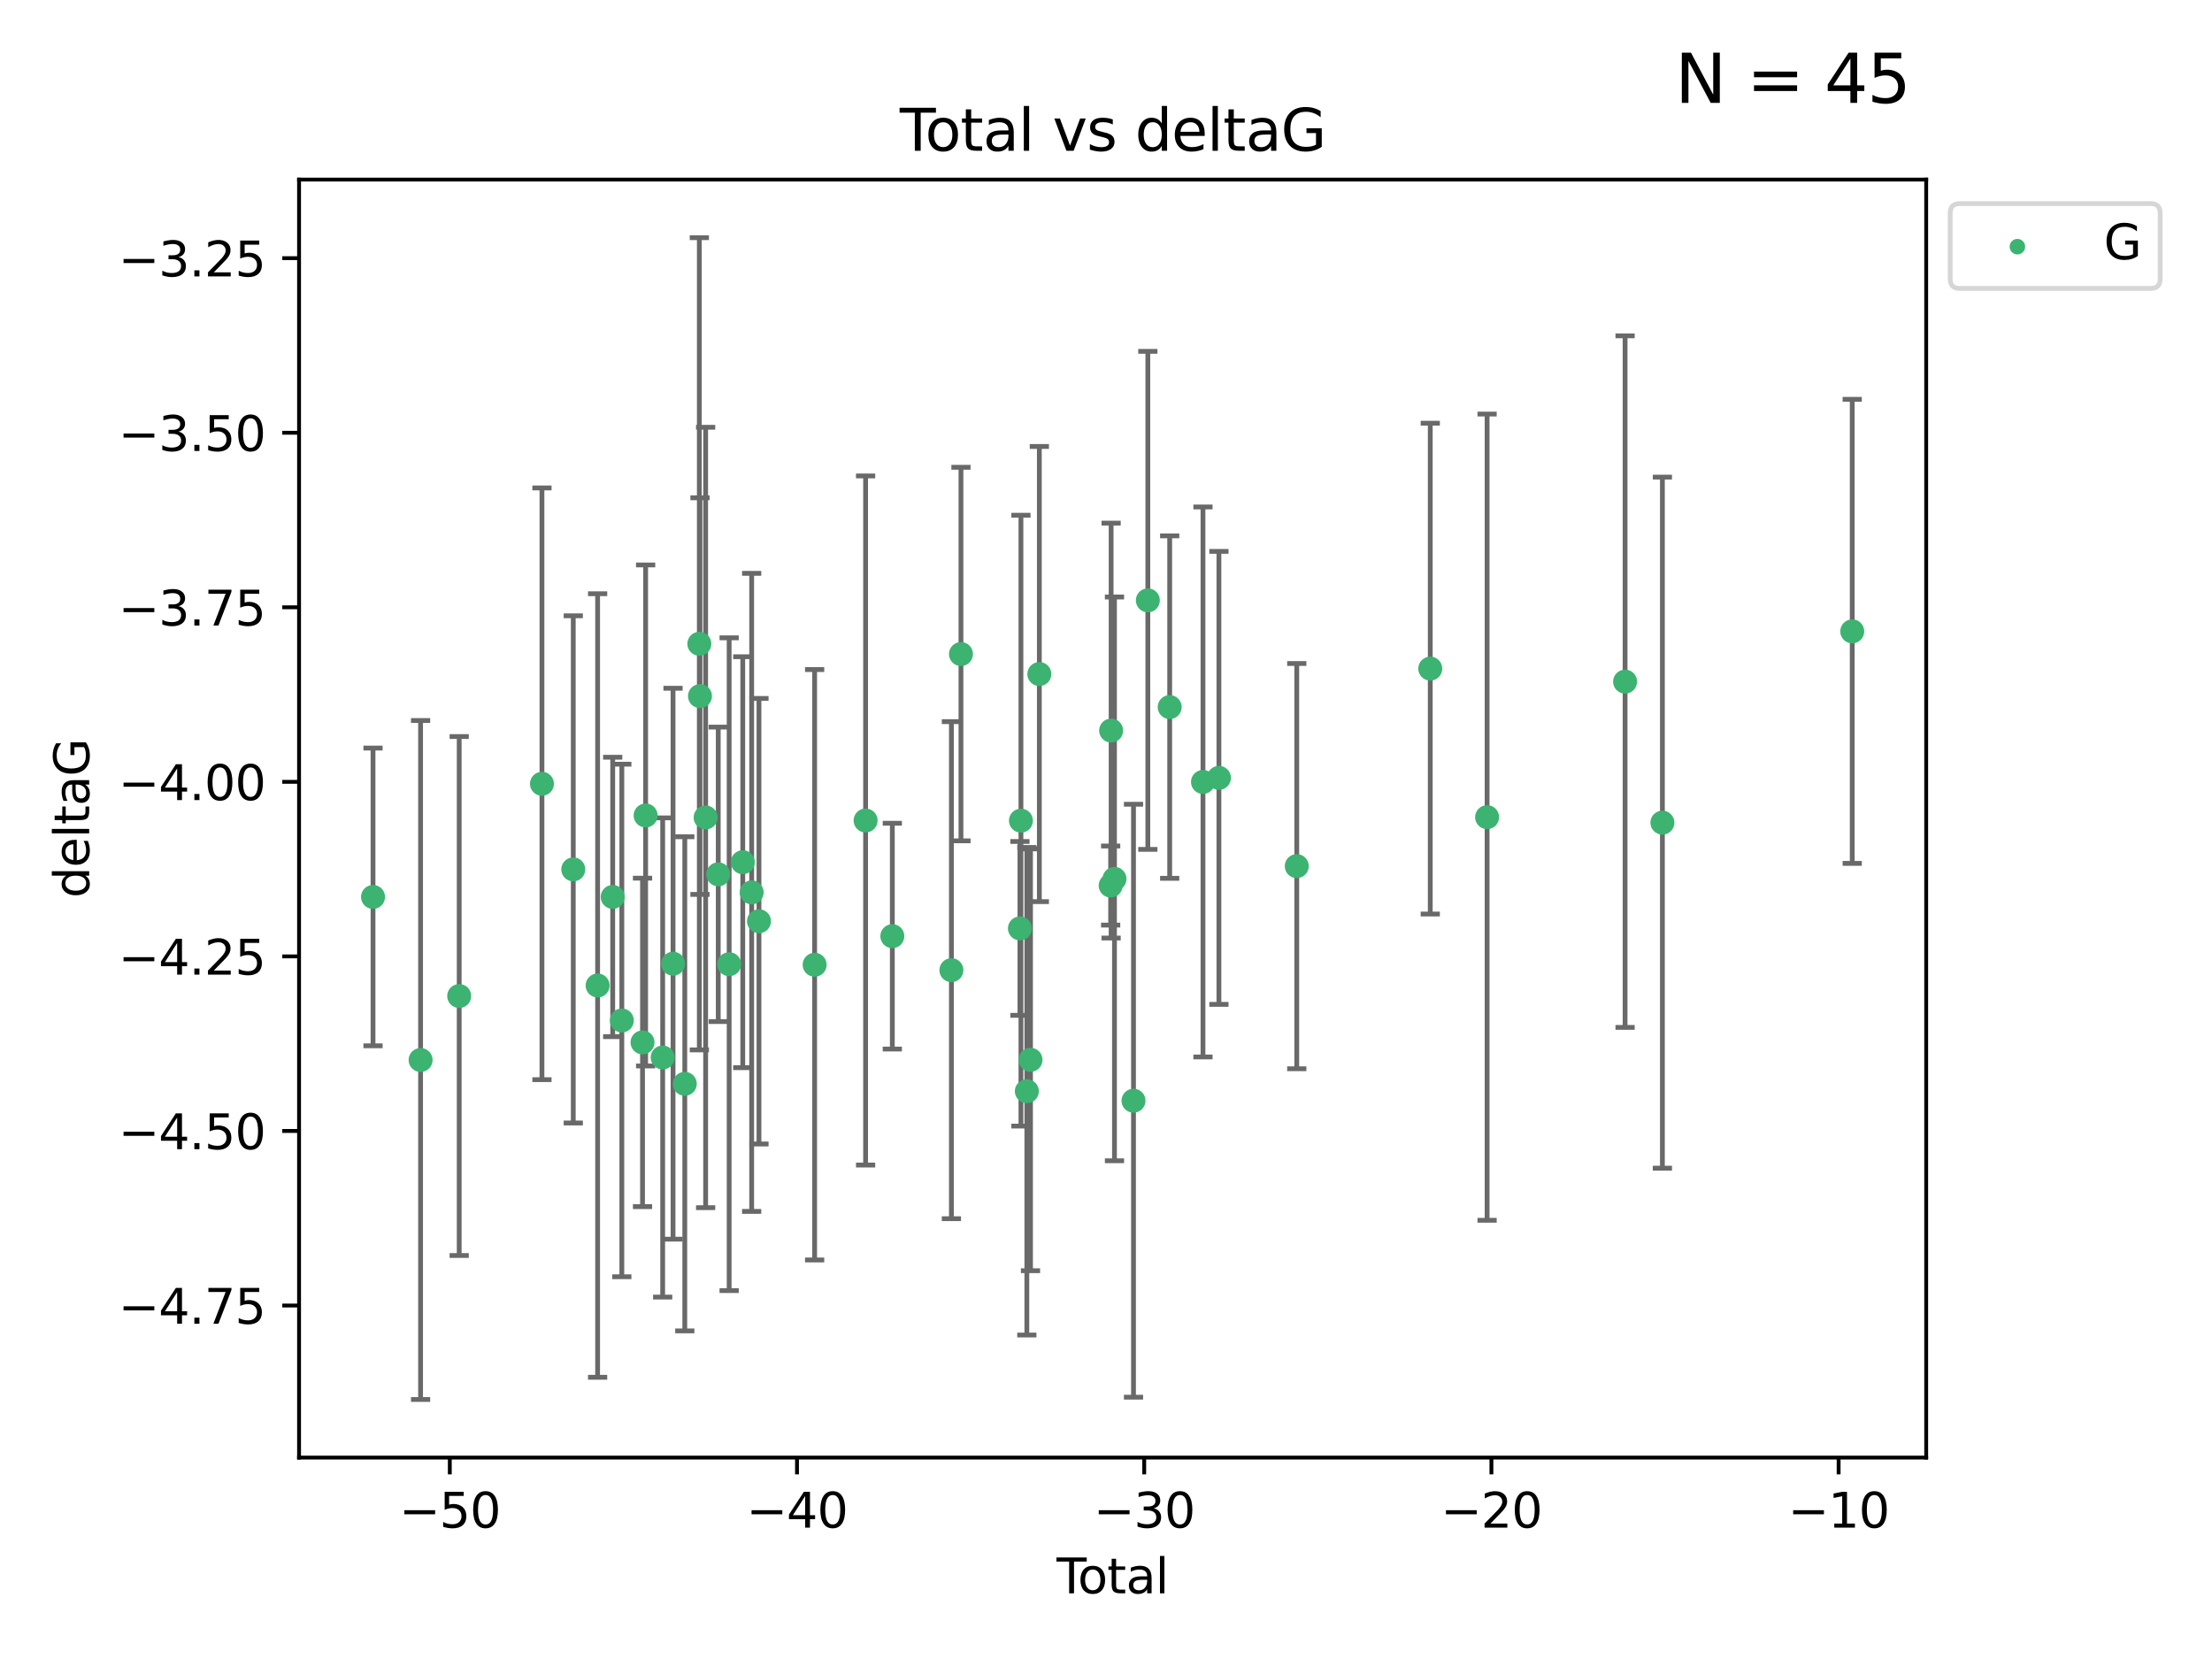 <?xml version="1.0" encoding="utf-8" standalone="no"?>
<!DOCTYPE svg PUBLIC "-//W3C//DTD SVG 1.1//EN"
  "http://www.w3.org/Graphics/SVG/1.1/DTD/svg11.dtd">
<svg xmlns:xlink="http://www.w3.org/1999/xlink" width="460.8pt" height="345.6pt" viewBox="0 0 460.8 345.6" xmlns="http://www.w3.org/2000/svg" version="1.1">
 <defs>
  <style type="text/css">*{stroke-linejoin: round; stroke-linecap: butt}</style>
 </defs>
 <g id="figure_1">
  <g id="patch_1">
   <path d="M 0 345.6 
L 460.8 345.6 
L 460.8 0 
L 0 0 
z
" style="fill: #ffffff"/>
  </g>
  <g id="axes_1">
   <g id="patch_2">
    <path d="M 62.3 303.64 
L 401.26 303.64 
L 401.26 37.411 
L 62.3 37.411 
z
" style="fill: #ffffff"/>
   </g>
   <g id="PathCollection_1">
    <defs>
     <path id="m8db5f0e38b" d="M 0 1.118 
C 0.297 1.118 0.581 1 0.791 0.791 
C 1 0.581 1.118 0.297 1.118 0 
C 1.118 -0.297 1 -0.581 0.791 -0.791 
C 0.581 -1 0.297 -1.118 0 -1.118 
C -0.297 -1.118 -0.581 -1 -0.791 -0.791 
C -1 -0.581 -1.118 -0.297 -1.118 0 
C -1.118 0.297 -1 0.581 -0.791 0.791 
C -0.581 1 -0.297 1.118 0 1.118 
z
" style="stroke: #3cb371"/>
    </defs>
    <g clip-path="url(#p25d37270ab)">
     <use xlink:href="#m8db5f0e38b" x="77.707" y="186.849" style="fill: #3cb371; stroke: #3cb371"/>
     <use xlink:href="#m8db5f0e38b" x="87.616" y="220.817" style="fill: #3cb371; stroke: #3cb371"/>
     <use xlink:href="#m8db5f0e38b" x="95.659" y="207.489" style="fill: #3cb371; stroke: #3cb371"/>
     <use xlink:href="#m8db5f0e38b" x="112.898" y="163.278" style="fill: #3cb371; stroke: #3cb371"/>
     <use xlink:href="#m8db5f0e38b" x="119.422" y="181.108" style="fill: #3cb371; stroke: #3cb371"/>
     <use xlink:href="#m8db5f0e38b" x="124.495" y="205.297" style="fill: #3cb371; stroke: #3cb371"/>
     <use xlink:href="#m8db5f0e38b" x="127.638" y="186.849" style="fill: #3cb371; stroke: #3cb371"/>
     <use xlink:href="#m8db5f0e38b" x="129.537" y="212.582" style="fill: #3cb371; stroke: #3cb371"/>
     <use xlink:href="#m8db5f0e38b" x="133.849" y="217.151" style="fill: #3cb371; stroke: #3cb371"/>
     <use xlink:href="#m8db5f0e38b" x="134.496" y="169.879" style="fill: #3cb371; stroke: #3cb371"/>
     <use xlink:href="#m8db5f0e38b" x="138.046" y="220.295" style="fill: #3cb371; stroke: #3cb371"/>
     <use xlink:href="#m8db5f0e38b" x="140.206" y="200.759" style="fill: #3cb371; stroke: #3cb371"/>
     <use xlink:href="#m8db5f0e38b" x="142.653" y="225.778" style="fill: #3cb371; stroke: #3cb371"/>
     <use xlink:href="#m8db5f0e38b" x="145.684" y="134.114" style="fill: #3cb371; stroke: #3cb371"/>
     <use xlink:href="#m8db5f0e38b" x="145.817" y="145.011" style="fill: #3cb371; stroke: #3cb371"/>
     <use xlink:href="#m8db5f0e38b" x="146.997" y="170.293" style="fill: #3cb371; stroke: #3cb371"/>
     <use xlink:href="#m8db5f0e38b" x="149.624" y="182.136" style="fill: #3cb371; stroke: #3cb371"/>
     <use xlink:href="#m8db5f0e38b" x="151.896" y="200.863" style="fill: #3cb371; stroke: #3cb371"/>
     <use xlink:href="#m8db5f0e38b" x="154.73" y="179.61" style="fill: #3cb371; stroke: #3cb371"/>
     <use xlink:href="#m8db5f0e38b" x="156.586" y="185.898" style="fill: #3cb371; stroke: #3cb371"/>
     <use xlink:href="#m8db5f0e38b" x="158.107" y="191.907" style="fill: #3cb371; stroke: #3cb371"/>
     <use xlink:href="#m8db5f0e38b" x="169.704" y="200.976" style="fill: #3cb371; stroke: #3cb371"/>
     <use xlink:href="#m8db5f0e38b" x="180.321" y="170.924" style="fill: #3cb371; stroke: #3cb371"/>
     <use xlink:href="#m8db5f0e38b" x="185.887" y="195.019" style="fill: #3cb371; stroke: #3cb371"/>
     <use xlink:href="#m8db5f0e38b" x="198.194" y="202.104" style="fill: #3cb371; stroke: #3cb371"/>
     <use xlink:href="#m8db5f0e38b" x="200.185" y="136.251" style="fill: #3cb371; stroke: #3cb371"/>
     <use xlink:href="#m8db5f0e38b" x="212.471" y="193.404" style="fill: #3cb371; stroke: #3cb371"/>
     <use xlink:href="#m8db5f0e38b" x="212.68" y="170.956" style="fill: #3cb371; stroke: #3cb371"/>
     <use xlink:href="#m8db5f0e38b" x="213.91" y="227.323" style="fill: #3cb371; stroke: #3cb371"/>
     <use xlink:href="#m8db5f0e38b" x="214.674" y="220.776" style="fill: #3cb371; stroke: #3cb371"/>
     <use xlink:href="#m8db5f0e38b" x="216.515" y="140.416" style="fill: #3cb371; stroke: #3cb371"/>
     <use xlink:href="#m8db5f0e38b" x="231.37" y="184.477" style="fill: #3cb371; stroke: #3cb371"/>
     <use xlink:href="#m8db5f0e38b" x="231.467" y="152.19" style="fill: #3cb371; stroke: #3cb371"/>
     <use xlink:href="#m8db5f0e38b" x="232.167" y="183.088" style="fill: #3cb371; stroke: #3cb371"/>
     <use xlink:href="#m8db5f0e38b" x="236.129" y="229.298" style="fill: #3cb371; stroke: #3cb371"/>
     <use xlink:href="#m8db5f0e38b" x="239.116" y="125.066" style="fill: #3cb371; stroke: #3cb371"/>
     <use xlink:href="#m8db5f0e38b" x="243.667" y="147.298" style="fill: #3cb371; stroke: #3cb371"/>
     <use xlink:href="#m8db5f0e38b" x="250.602" y="162.895" style="fill: #3cb371; stroke: #3cb371"/>
     <use xlink:href="#m8db5f0e38b" x="253.924" y="162.043" style="fill: #3cb371; stroke: #3cb371"/>
     <use xlink:href="#m8db5f0e38b" x="270.139" y="180.43" style="fill: #3cb371; stroke: #3cb371"/>
     <use xlink:href="#m8db5f0e38b" x="297.948" y="139.285" style="fill: #3cb371; stroke: #3cb371"/>
     <use xlink:href="#m8db5f0e38b" x="309.789" y="170.231" style="fill: #3cb371; stroke: #3cb371"/>
     <use xlink:href="#m8db5f0e38b" x="338.535" y="141.996" style="fill: #3cb371; stroke: #3cb371"/>
     <use xlink:href="#m8db5f0e38b" x="346.307" y="171.371" style="fill: #3cb371; stroke: #3cb371"/>
     <use xlink:href="#m8db5f0e38b" x="385.853" y="131.523" style="fill: #3cb371; stroke: #3cb371"/>
    </g>
   </g>
   <g id="matplotlib.axis_1">
    <g id="xtick_1">
     <g id="line2d_1">
      <defs>
       <path id="m65ae2b7b48" d="M 0 0 
L 0 3.5 
" style="stroke: #000000; stroke-width: 0.8"/>
      </defs>
      <g>
       <use xlink:href="#m65ae2b7b48" x="93.703" y="303.64" style="stroke: #000000; stroke-width: 0.8"/>
      </g>
     </g>
     <g id="text_1">
      <!-- −50 -->
      <g transform="translate(83.15 318.238)scale(0.1 -0.1)">
       <defs>
        <path id="DejaVuSans-2212" d="M 678 2272 
L 4684 2272 
L 4684 1741 
L 678 1741 
L 678 2272 
z
" transform="scale(0.016)"/>
        <path id="DejaVuSans-35" d="M 691 4666 
L 3169 4666 
L 3169 4134 
L 1269 4134 
L 1269 2991 
Q 1406 3038 1543 3061 
Q 1681 3084 1819 3084 
Q 2600 3084 3056 2656 
Q 3513 2228 3513 1497 
Q 3513 744 3044 326 
Q 2575 -91 1722 -91 
Q 1428 -91 1123 -41 
Q 819 9 494 109 
L 494 744 
Q 775 591 1075 516 
Q 1375 441 1709 441 
Q 2250 441 2565 725 
Q 2881 1009 2881 1497 
Q 2881 1984 2565 2268 
Q 2250 2553 1709 2553 
Q 1456 2553 1204 2497 
Q 953 2441 691 2322 
L 691 4666 
z
" transform="scale(0.016)"/>
        <path id="DejaVuSans-30" d="M 2034 4250 
Q 1547 4250 1301 3770 
Q 1056 3291 1056 2328 
Q 1056 1369 1301 889 
Q 1547 409 2034 409 
Q 2525 409 2770 889 
Q 3016 1369 3016 2328 
Q 3016 3291 2770 3770 
Q 2525 4250 2034 4250 
z
M 2034 4750 
Q 2819 4750 3233 4129 
Q 3647 3509 3647 2328 
Q 3647 1150 3233 529 
Q 2819 -91 2034 -91 
Q 1250 -91 836 529 
Q 422 1150 422 2328 
Q 422 3509 836 4129 
Q 1250 4750 2034 4750 
z
" transform="scale(0.016)"/>
       </defs>
       <use xlink:href="#DejaVuSans-2212"/>
       <use xlink:href="#DejaVuSans-35" x="83.789"/>
       <use xlink:href="#DejaVuSans-30" x="147.412"/>
      </g>
     </g>
    </g>
    <g id="xtick_2">
     <g id="line2d_2">
      <g>
       <use xlink:href="#m65ae2b7b48" x="166.031" y="303.64" style="stroke: #000000; stroke-width: 0.8"/>
      </g>
     </g>
     <g id="text_2">
      <!-- −40 -->
      <g transform="translate(155.479 318.238)scale(0.1 -0.1)">
       <defs>
        <path id="DejaVuSans-34" d="M 2419 4116 
L 825 1625 
L 2419 1625 
L 2419 4116 
z
M 2253 4666 
L 3047 4666 
L 3047 1625 
L 3713 1625 
L 3713 1100 
L 3047 1100 
L 3047 0 
L 2419 0 
L 2419 1100 
L 313 1100 
L 313 1709 
L 2253 4666 
z
" transform="scale(0.016)"/>
       </defs>
       <use xlink:href="#DejaVuSans-2212"/>
       <use xlink:href="#DejaVuSans-34" x="83.789"/>
       <use xlink:href="#DejaVuSans-30" x="147.412"/>
      </g>
     </g>
    </g>
    <g id="xtick_3">
     <g id="line2d_3">
      <g>
       <use xlink:href="#m65ae2b7b48" x="238.36" y="303.64" style="stroke: #000000; stroke-width: 0.8"/>
      </g>
     </g>
     <g id="text_3">
      <!-- −30 -->
      <g transform="translate(227.808 318.238)scale(0.1 -0.1)">
       <defs>
        <path id="DejaVuSans-33" d="M 2597 2516 
Q 3050 2419 3304 2112 
Q 3559 1806 3559 1356 
Q 3559 666 3084 287 
Q 2609 -91 1734 -91 
Q 1441 -91 1130 -33 
Q 819 25 488 141 
L 488 750 
Q 750 597 1062 519 
Q 1375 441 1716 441 
Q 2309 441 2620 675 
Q 2931 909 2931 1356 
Q 2931 1769 2642 2001 
Q 2353 2234 1838 2234 
L 1294 2234 
L 1294 2753 
L 1863 2753 
Q 2328 2753 2575 2939 
Q 2822 3125 2822 3475 
Q 2822 3834 2567 4026 
Q 2313 4219 1838 4219 
Q 1578 4219 1281 4162 
Q 984 4106 628 3988 
L 628 4550 
Q 988 4650 1302 4700 
Q 1616 4750 1894 4750 
Q 2613 4750 3031 4423 
Q 3450 4097 3450 3541 
Q 3450 3153 3228 2886 
Q 3006 2619 2597 2516 
z
" transform="scale(0.016)"/>
       </defs>
       <use xlink:href="#DejaVuSans-2212"/>
       <use xlink:href="#DejaVuSans-33" x="83.789"/>
       <use xlink:href="#DejaVuSans-30" x="147.412"/>
      </g>
     </g>
    </g>
    <g id="xtick_4">
     <g id="line2d_4">
      <g>
       <use xlink:href="#m65ae2b7b48" x="310.689" y="303.64" style="stroke: #000000; stroke-width: 0.8"/>
      </g>
     </g>
     <g id="text_4">
      <!-- −20 -->
      <g transform="translate(300.137 318.238)scale(0.1 -0.1)">
       <defs>
        <path id="DejaVuSans-32" d="M 1228 531 
L 3431 531 
L 3431 0 
L 469 0 
L 469 531 
Q 828 903 1448 1529 
Q 2069 2156 2228 2338 
Q 2531 2678 2651 2914 
Q 2772 3150 2772 3378 
Q 2772 3750 2511 3984 
Q 2250 4219 1831 4219 
Q 1534 4219 1204 4116 
Q 875 4013 500 3803 
L 500 4441 
Q 881 4594 1212 4672 
Q 1544 4750 1819 4750 
Q 2544 4750 2975 4387 
Q 3406 4025 3406 3419 
Q 3406 3131 3298 2873 
Q 3191 2616 2906 2266 
Q 2828 2175 2409 1742 
Q 1991 1309 1228 531 
z
" transform="scale(0.016)"/>
       </defs>
       <use xlink:href="#DejaVuSans-2212"/>
       <use xlink:href="#DejaVuSans-32" x="83.789"/>
       <use xlink:href="#DejaVuSans-30" x="147.412"/>
      </g>
     </g>
    </g>
    <g id="xtick_5">
     <g id="line2d_5">
      <g>
       <use xlink:href="#m65ae2b7b48" x="383.018" y="303.64" style="stroke: #000000; stroke-width: 0.8"/>
      </g>
     </g>
     <g id="text_5">
      <!-- −10 -->
      <g transform="translate(372.465 318.238)scale(0.1 -0.1)">
       <defs>
        <path id="DejaVuSans-31" d="M 794 531 
L 1825 531 
L 1825 4091 
L 703 3866 
L 703 4441 
L 1819 4666 
L 2450 4666 
L 2450 531 
L 3481 531 
L 3481 0 
L 794 0 
L 794 531 
z
" transform="scale(0.016)"/>
       </defs>
       <use xlink:href="#DejaVuSans-2212"/>
       <use xlink:href="#DejaVuSans-31" x="83.789"/>
       <use xlink:href="#DejaVuSans-30" x="147.412"/>
      </g>
     </g>
    </g>
    <g id="text_6">
     <!-- Total -->
     <g transform="translate(220.103 331.917)scale(0.1 -0.1)">
      <defs>
       <path id="DejaVuSans-54" d="M -19 4666 
L 3928 4666 
L 3928 4134 
L 2272 4134 
L 2272 0 
L 1638 0 
L 1638 4134 
L -19 4134 
L -19 4666 
z
" transform="scale(0.016)"/>
       <path id="DejaVuSans-6f" d="M 1959 3097 
Q 1497 3097 1228 2736 
Q 959 2375 959 1747 
Q 959 1119 1226 758 
Q 1494 397 1959 397 
Q 2419 397 2687 759 
Q 2956 1122 2956 1747 
Q 2956 2369 2687 2733 
Q 2419 3097 1959 3097 
z
M 1959 3584 
Q 2709 3584 3137 3096 
Q 3566 2609 3566 1747 
Q 3566 888 3137 398 
Q 2709 -91 1959 -91 
Q 1206 -91 779 398 
Q 353 888 353 1747 
Q 353 2609 779 3096 
Q 1206 3584 1959 3584 
z
" transform="scale(0.016)"/>
       <path id="DejaVuSans-74" d="M 1172 4494 
L 1172 3500 
L 2356 3500 
L 2356 3053 
L 1172 3053 
L 1172 1153 
Q 1172 725 1289 603 
Q 1406 481 1766 481 
L 2356 481 
L 2356 0 
L 1766 0 
Q 1100 0 847 248 
Q 594 497 594 1153 
L 594 3053 
L 172 3053 
L 172 3500 
L 594 3500 
L 594 4494 
L 1172 4494 
z
" transform="scale(0.016)"/>
       <path id="DejaVuSans-61" d="M 2194 1759 
Q 1497 1759 1228 1600 
Q 959 1441 959 1056 
Q 959 750 1161 570 
Q 1363 391 1709 391 
Q 2188 391 2477 730 
Q 2766 1069 2766 1631 
L 2766 1759 
L 2194 1759 
z
M 3341 1997 
L 3341 0 
L 2766 0 
L 2766 531 
Q 2569 213 2275 61 
Q 1981 -91 1556 -91 
Q 1019 -91 701 211 
Q 384 513 384 1019 
Q 384 1609 779 1909 
Q 1175 2209 1959 2209 
L 2766 2209 
L 2766 2266 
Q 2766 2663 2505 2880 
Q 2244 3097 1772 3097 
Q 1472 3097 1187 3025 
Q 903 2953 641 2809 
L 641 3341 
Q 956 3463 1253 3523 
Q 1550 3584 1831 3584 
Q 2591 3584 2966 3190 
Q 3341 2797 3341 1997 
z
" transform="scale(0.016)"/>
       <path id="DejaVuSans-6c" d="M 603 4863 
L 1178 4863 
L 1178 0 
L 603 0 
L 603 4863 
z
" transform="scale(0.016)"/>
      </defs>
      <use xlink:href="#DejaVuSans-54"/>
      <use xlink:href="#DejaVuSans-6f" x="44.084"/>
      <use xlink:href="#DejaVuSans-74" x="105.266"/>
      <use xlink:href="#DejaVuSans-61" x="144.475"/>
      <use xlink:href="#DejaVuSans-6c" x="205.754"/>
     </g>
    </g>
   </g>
   <g id="matplotlib.axis_2">
    <g id="ytick_1">
     <g id="line2d_6">
      <defs>
       <path id="me3bb6247df" d="M 0 0 
L -3.5 0 
" style="stroke: #000000; stroke-width: 0.8"/>
      </defs>
      <g>
       <use xlink:href="#me3bb6247df" x="62.3" y="271.961" style="stroke: #000000; stroke-width: 0.8"/>
      </g>
     </g>
     <g id="text_7">
      <!-- −4.75 -->
      <g transform="translate(24.655 275.76)scale(0.1 -0.1)">
       <defs>
        <path id="DejaVuSans-2e" d="M 684 794 
L 1344 794 
L 1344 0 
L 684 0 
L 684 794 
z
" transform="scale(0.016)"/>
        <path id="DejaVuSans-37" d="M 525 4666 
L 3525 4666 
L 3525 4397 
L 1831 0 
L 1172 0 
L 2766 4134 
L 525 4134 
L 525 4666 
z
" transform="scale(0.016)"/>
       </defs>
       <use xlink:href="#DejaVuSans-2212"/>
       <use xlink:href="#DejaVuSans-34" x="83.789"/>
       <use xlink:href="#DejaVuSans-2e" x="147.412"/>
       <use xlink:href="#DejaVuSans-37" x="179.199"/>
       <use xlink:href="#DejaVuSans-35" x="242.822"/>
      </g>
     </g>
    </g>
    <g id="ytick_2">
     <g id="line2d_7">
      <g>
       <use xlink:href="#me3bb6247df" x="62.3" y="235.598" style="stroke: #000000; stroke-width: 0.8"/>
      </g>
     </g>
     <g id="text_8">
      <!-- −4.50 -->
      <g transform="translate(24.655 239.397)scale(0.1 -0.1)">
       <use xlink:href="#DejaVuSans-2212"/>
       <use xlink:href="#DejaVuSans-34" x="83.789"/>
       <use xlink:href="#DejaVuSans-2e" x="147.412"/>
       <use xlink:href="#DejaVuSans-35" x="179.199"/>
       <use xlink:href="#DejaVuSans-30" x="242.822"/>
      </g>
     </g>
    </g>
    <g id="ytick_3">
     <g id="line2d_8">
      <g>
       <use xlink:href="#me3bb6247df" x="62.3" y="199.235" style="stroke: #000000; stroke-width: 0.8"/>
      </g>
     </g>
     <g id="text_9">
      <!-- −4.25 -->
      <g transform="translate(24.655 203.034)scale(0.1 -0.1)">
       <use xlink:href="#DejaVuSans-2212"/>
       <use xlink:href="#DejaVuSans-34" x="83.789"/>
       <use xlink:href="#DejaVuSans-2e" x="147.412"/>
       <use xlink:href="#DejaVuSans-32" x="179.199"/>
       <use xlink:href="#DejaVuSans-35" x="242.822"/>
      </g>
     </g>
    </g>
    <g id="ytick_4">
     <g id="line2d_9">
      <g>
       <use xlink:href="#me3bb6247df" x="62.3" y="162.872" style="stroke: #000000; stroke-width: 0.8"/>
      </g>
     </g>
     <g id="text_10">
      <!-- −4.00 -->
      <g transform="translate(24.655 166.671)scale(0.1 -0.1)">
       <use xlink:href="#DejaVuSans-2212"/>
       <use xlink:href="#DejaVuSans-34" x="83.789"/>
       <use xlink:href="#DejaVuSans-2e" x="147.412"/>
       <use xlink:href="#DejaVuSans-30" x="179.199"/>
       <use xlink:href="#DejaVuSans-30" x="242.822"/>
      </g>
     </g>
    </g>
    <g id="ytick_5">
     <g id="line2d_10">
      <g>
       <use xlink:href="#me3bb6247df" x="62.3" y="126.509" style="stroke: #000000; stroke-width: 0.8"/>
      </g>
     </g>
     <g id="text_11">
      <!-- −3.75 -->
      <g transform="translate(24.655 130.308)scale(0.1 -0.1)">
       <use xlink:href="#DejaVuSans-2212"/>
       <use xlink:href="#DejaVuSans-33" x="83.789"/>
       <use xlink:href="#DejaVuSans-2e" x="147.412"/>
       <use xlink:href="#DejaVuSans-37" x="179.199"/>
       <use xlink:href="#DejaVuSans-35" x="242.822"/>
      </g>
     </g>
    </g>
    <g id="ytick_6">
     <g id="line2d_11">
      <g>
       <use xlink:href="#me3bb6247df" x="62.3" y="90.146" style="stroke: #000000; stroke-width: 0.8"/>
      </g>
     </g>
     <g id="text_12">
      <!-- −3.50 -->
      <g transform="translate(24.655 93.945)scale(0.1 -0.1)">
       <use xlink:href="#DejaVuSans-2212"/>
       <use xlink:href="#DejaVuSans-33" x="83.789"/>
       <use xlink:href="#DejaVuSans-2e" x="147.412"/>
       <use xlink:href="#DejaVuSans-35" x="179.199"/>
       <use xlink:href="#DejaVuSans-30" x="242.822"/>
      </g>
     </g>
    </g>
    <g id="ytick_7">
     <g id="line2d_12">
      <g>
       <use xlink:href="#me3bb6247df" x="62.3" y="53.783" style="stroke: #000000; stroke-width: 0.8"/>
      </g>
     </g>
     <g id="text_13">
      <!-- −3.25 -->
      <g transform="translate(24.655 57.582)scale(0.1 -0.1)">
       <use xlink:href="#DejaVuSans-2212"/>
       <use xlink:href="#DejaVuSans-33" x="83.789"/>
       <use xlink:href="#DejaVuSans-2e" x="147.412"/>
       <use xlink:href="#DejaVuSans-32" x="179.199"/>
       <use xlink:href="#DejaVuSans-35" x="242.822"/>
      </g>
     </g>
    </g>
    <g id="text_14">
     <!-- deltaG -->
     <g transform="translate(18.575 187.064)rotate(-90)scale(0.1 -0.1)">
      <defs>
       <path id="DejaVuSans-64" d="M 2906 2969 
L 2906 4863 
L 3481 4863 
L 3481 0 
L 2906 0 
L 2906 525 
Q 2725 213 2448 61 
Q 2172 -91 1784 -91 
Q 1150 -91 751 415 
Q 353 922 353 1747 
Q 353 2572 751 3078 
Q 1150 3584 1784 3584 
Q 2172 3584 2448 3432 
Q 2725 3281 2906 2969 
z
M 947 1747 
Q 947 1113 1208 752 
Q 1469 391 1925 391 
Q 2381 391 2643 752 
Q 2906 1113 2906 1747 
Q 2906 2381 2643 2742 
Q 2381 3103 1925 3103 
Q 1469 3103 1208 2742 
Q 947 2381 947 1747 
z
" transform="scale(0.016)"/>
       <path id="DejaVuSans-65" d="M 3597 1894 
L 3597 1613 
L 953 1613 
Q 991 1019 1311 708 
Q 1631 397 2203 397 
Q 2534 397 2845 478 
Q 3156 559 3463 722 
L 3463 178 
Q 3153 47 2828 -22 
Q 2503 -91 2169 -91 
Q 1331 -91 842 396 
Q 353 884 353 1716 
Q 353 2575 817 3079 
Q 1281 3584 2069 3584 
Q 2775 3584 3186 3129 
Q 3597 2675 3597 1894 
z
M 3022 2063 
Q 3016 2534 2758 2815 
Q 2500 3097 2075 3097 
Q 1594 3097 1305 2825 
Q 1016 2553 972 2059 
L 3022 2063 
z
" transform="scale(0.016)"/>
       <path id="DejaVuSans-47" d="M 3809 666 
L 3809 1919 
L 2778 1919 
L 2778 2438 
L 4434 2438 
L 4434 434 
Q 4069 175 3628 42 
Q 3188 -91 2688 -91 
Q 1594 -91 976 548 
Q 359 1188 359 2328 
Q 359 3472 976 4111 
Q 1594 4750 2688 4750 
Q 3144 4750 3555 4637 
Q 3966 4525 4313 4306 
L 4313 3634 
Q 3963 3931 3569 4081 
Q 3175 4231 2741 4231 
Q 1884 4231 1454 3753 
Q 1025 3275 1025 2328 
Q 1025 1384 1454 906 
Q 1884 428 2741 428 
Q 3075 428 3337 486 
Q 3600 544 3809 666 
z
" transform="scale(0.016)"/>
      </defs>
      <use xlink:href="#DejaVuSans-64"/>
      <use xlink:href="#DejaVuSans-65" x="63.477"/>
      <use xlink:href="#DejaVuSans-6c" x="125"/>
      <use xlink:href="#DejaVuSans-74" x="152.783"/>
      <use xlink:href="#DejaVuSans-61" x="191.992"/>
      <use xlink:href="#DejaVuSans-47" x="253.271"/>
     </g>
    </g>
   </g>
   <g id="LineCollection_1">
    <path d="M 77.707 217.861 
L 77.707 155.837 
" clip-path="url(#p25d37270ab)" style="fill: none; stroke: #696969"/>
    <path d="M 87.616 291.539 
L 87.616 150.096 
" clip-path="url(#p25d37270ab)" style="fill: none; stroke: #696969"/>
    <path d="M 95.659 261.546 
L 95.659 153.432 
" clip-path="url(#p25d37270ab)" style="fill: none; stroke: #696969"/>
    <path d="M 112.898 224.911 
L 112.898 101.645 
" clip-path="url(#p25d37270ab)" style="fill: none; stroke: #696969"/>
    <path d="M 119.422 233.938 
L 119.422 128.277 
" clip-path="url(#p25d37270ab)" style="fill: none; stroke: #696969"/>
    <path d="M 124.495 286.912 
L 124.495 123.682 
" clip-path="url(#p25d37270ab)" style="fill: none; stroke: #696969"/>
    <path d="M 127.638 215.949 
L 127.638 157.749 
" clip-path="url(#p25d37270ab)" style="fill: none; stroke: #696969"/>
    <path d="M 129.537 265.964 
L 129.537 159.201 
" clip-path="url(#p25d37270ab)" style="fill: none; stroke: #696969"/>
    <path d="M 133.849 251.364 
L 133.849 182.939 
" clip-path="url(#p25d37270ab)" style="fill: none; stroke: #696969"/>
    <path d="M 134.496 222.066 
L 134.496 117.692 
" clip-path="url(#p25d37270ab)" style="fill: none; stroke: #696969"/>
    <path d="M 138.046 270.209 
L 138.046 170.381 
" clip-path="url(#p25d37270ab)" style="fill: none; stroke: #696969"/>
    <path d="M 140.206 258.143 
L 140.206 143.375 
" clip-path="url(#p25d37270ab)" style="fill: none; stroke: #696969"/>
    <path d="M 142.653 277.252 
L 142.653 174.304 
" clip-path="url(#p25d37270ab)" style="fill: none; stroke: #696969"/>
    <path d="M 145.684 218.716 
L 145.684 49.513 
" clip-path="url(#p25d37270ab)" style="fill: none; stroke: #696969"/>
    <path d="M 145.817 186.322 
L 145.817 103.699 
" clip-path="url(#p25d37270ab)" style="fill: none; stroke: #696969"/>
    <path d="M 146.997 251.58 
L 146.997 89.006 
" clip-path="url(#p25d37270ab)" style="fill: none; stroke: #696969"/>
    <path d="M 149.624 212.806 
L 149.624 151.466 
" clip-path="url(#p25d37270ab)" style="fill: none; stroke: #696969"/>
    <path d="M 151.896 268.856 
L 151.896 132.871 
" clip-path="url(#p25d37270ab)" style="fill: none; stroke: #696969"/>
    <path d="M 154.73 222.411 
L 154.73 136.809 
" clip-path="url(#p25d37270ab)" style="fill: none; stroke: #696969"/>
    <path d="M 156.586 252.358 
L 156.586 119.438 
" clip-path="url(#p25d37270ab)" style="fill: none; stroke: #696969"/>
    <path d="M 158.107 238.314 
L 158.107 145.5 
" clip-path="url(#p25d37270ab)" style="fill: none; stroke: #696969"/>
    <path d="M 169.704 262.471 
L 169.704 139.481 
" clip-path="url(#p25d37270ab)" style="fill: none; stroke: #696969"/>
    <path d="M 180.321 242.699 
L 180.321 99.15 
" clip-path="url(#p25d37270ab)" style="fill: none; stroke: #696969"/>
    <path d="M 185.887 218.538 
L 185.887 171.5 
" clip-path="url(#p25d37270ab)" style="fill: none; stroke: #696969"/>
    <path d="M 198.194 253.878 
L 198.194 150.331 
" clip-path="url(#p25d37270ab)" style="fill: none; stroke: #696969"/>
    <path d="M 200.185 175.158 
L 200.185 97.344 
" clip-path="url(#p25d37270ab)" style="fill: none; stroke: #696969"/>
    <path d="M 212.471 211.515 
L 212.471 175.293 
" clip-path="url(#p25d37270ab)" style="fill: none; stroke: #696969"/>
    <path d="M 212.68 234.58 
L 212.68 107.333 
" clip-path="url(#p25d37270ab)" style="fill: none; stroke: #696969"/>
    <path d="M 213.91 278.104 
L 213.91 176.541 
" clip-path="url(#p25d37270ab)" style="fill: none; stroke: #696969"/>
    <path d="M 214.674 264.716 
L 214.674 176.836 
" clip-path="url(#p25d37270ab)" style="fill: none; stroke: #696969"/>
    <path d="M 216.515 187.825 
L 216.515 93.006 
" clip-path="url(#p25d37270ab)" style="fill: none; stroke: #696969"/>
    <path d="M 231.37 192.714 
L 231.37 176.24 
" clip-path="url(#p25d37270ab)" style="fill: none; stroke: #696969"/>
    <path d="M 231.467 195.407 
L 231.467 108.973 
" clip-path="url(#p25d37270ab)" style="fill: none; stroke: #696969"/>
    <path d="M 232.167 241.807 
L 232.167 124.368 
" clip-path="url(#p25d37270ab)" style="fill: none; stroke: #696969"/>
    <path d="M 236.129 291.056 
L 236.129 167.54 
" clip-path="url(#p25d37270ab)" style="fill: none; stroke: #696969"/>
    <path d="M 239.116 176.939 
L 239.116 73.193 
" clip-path="url(#p25d37270ab)" style="fill: none; stroke: #696969"/>
    <path d="M 243.667 182.968 
L 243.667 111.628 
" clip-path="url(#p25d37270ab)" style="fill: none; stroke: #696969"/>
    <path d="M 250.602 220.182 
L 250.602 105.609 
" clip-path="url(#p25d37270ab)" style="fill: none; stroke: #696969"/>
    <path d="M 253.924 209.226 
L 253.924 114.859 
" clip-path="url(#p25d37270ab)" style="fill: none; stroke: #696969"/>
    <path d="M 270.139 222.638 
L 270.139 138.222 
" clip-path="url(#p25d37270ab)" style="fill: none; stroke: #696969"/>
    <path d="M 297.948 190.412 
L 297.948 88.158 
" clip-path="url(#p25d37270ab)" style="fill: none; stroke: #696969"/>
    <path d="M 309.789 254.206 
L 309.789 86.256 
" clip-path="url(#p25d37270ab)" style="fill: none; stroke: #696969"/>
    <path d="M 338.535 214.027 
L 338.535 69.965 
" clip-path="url(#p25d37270ab)" style="fill: none; stroke: #696969"/>
    <path d="M 346.307 243.353 
L 346.307 99.39 
" clip-path="url(#p25d37270ab)" style="fill: none; stroke: #696969"/>
    <path d="M 385.853 179.86 
L 385.853 83.187 
" clip-path="url(#p25d37270ab)" style="fill: none; stroke: #696969"/>
   </g>
   <g id="line2d_13">
    <defs>
     <path id="m204ada9482" d="M 2 0 
L -2 -0 
" style="stroke: #696969"/>
    </defs>
    <g clip-path="url(#p25d37270ab)">
     <use xlink:href="#m204ada9482" x="77.707" y="217.861" style="fill: #696969; stroke: #696969"/>
     <use xlink:href="#m204ada9482" x="87.616" y="291.539" style="fill: #696969; stroke: #696969"/>
     <use xlink:href="#m204ada9482" x="95.659" y="261.546" style="fill: #696969; stroke: #696969"/>
     <use xlink:href="#m204ada9482" x="112.898" y="224.911" style="fill: #696969; stroke: #696969"/>
     <use xlink:href="#m204ada9482" x="119.422" y="233.938" style="fill: #696969; stroke: #696969"/>
     <use xlink:href="#m204ada9482" x="124.495" y="286.912" style="fill: #696969; stroke: #696969"/>
     <use xlink:href="#m204ada9482" x="127.638" y="215.949" style="fill: #696969; stroke: #696969"/>
     <use xlink:href="#m204ada9482" x="129.537" y="265.964" style="fill: #696969; stroke: #696969"/>
     <use xlink:href="#m204ada9482" x="133.849" y="251.364" style="fill: #696969; stroke: #696969"/>
     <use xlink:href="#m204ada9482" x="134.496" y="222.066" style="fill: #696969; stroke: #696969"/>
     <use xlink:href="#m204ada9482" x="138.046" y="270.209" style="fill: #696969; stroke: #696969"/>
     <use xlink:href="#m204ada9482" x="140.206" y="258.143" style="fill: #696969; stroke: #696969"/>
     <use xlink:href="#m204ada9482" x="142.653" y="277.252" style="fill: #696969; stroke: #696969"/>
     <use xlink:href="#m204ada9482" x="145.684" y="218.716" style="fill: #696969; stroke: #696969"/>
     <use xlink:href="#m204ada9482" x="145.817" y="186.322" style="fill: #696969; stroke: #696969"/>
     <use xlink:href="#m204ada9482" x="146.997" y="251.58" style="fill: #696969; stroke: #696969"/>
     <use xlink:href="#m204ada9482" x="149.624" y="212.806" style="fill: #696969; stroke: #696969"/>
     <use xlink:href="#m204ada9482" x="151.896" y="268.856" style="fill: #696969; stroke: #696969"/>
     <use xlink:href="#m204ada9482" x="154.73" y="222.411" style="fill: #696969; stroke: #696969"/>
     <use xlink:href="#m204ada9482" x="156.586" y="252.358" style="fill: #696969; stroke: #696969"/>
     <use xlink:href="#m204ada9482" x="158.107" y="238.314" style="fill: #696969; stroke: #696969"/>
     <use xlink:href="#m204ada9482" x="169.704" y="262.471" style="fill: #696969; stroke: #696969"/>
     <use xlink:href="#m204ada9482" x="180.321" y="242.699" style="fill: #696969; stroke: #696969"/>
     <use xlink:href="#m204ada9482" x="185.887" y="218.538" style="fill: #696969; stroke: #696969"/>
     <use xlink:href="#m204ada9482" x="198.194" y="253.878" style="fill: #696969; stroke: #696969"/>
     <use xlink:href="#m204ada9482" x="200.185" y="175.158" style="fill: #696969; stroke: #696969"/>
     <use xlink:href="#m204ada9482" x="212.471" y="211.515" style="fill: #696969; stroke: #696969"/>
     <use xlink:href="#m204ada9482" x="212.68" y="234.58" style="fill: #696969; stroke: #696969"/>
     <use xlink:href="#m204ada9482" x="213.91" y="278.104" style="fill: #696969; stroke: #696969"/>
     <use xlink:href="#m204ada9482" x="214.674" y="264.716" style="fill: #696969; stroke: #696969"/>
     <use xlink:href="#m204ada9482" x="216.515" y="187.825" style="fill: #696969; stroke: #696969"/>
     <use xlink:href="#m204ada9482" x="231.37" y="192.714" style="fill: #696969; stroke: #696969"/>
     <use xlink:href="#m204ada9482" x="231.467" y="195.407" style="fill: #696969; stroke: #696969"/>
     <use xlink:href="#m204ada9482" x="232.167" y="241.807" style="fill: #696969; stroke: #696969"/>
     <use xlink:href="#m204ada9482" x="236.129" y="291.056" style="fill: #696969; stroke: #696969"/>
     <use xlink:href="#m204ada9482" x="239.116" y="176.939" style="fill: #696969; stroke: #696969"/>
     <use xlink:href="#m204ada9482" x="243.667" y="182.968" style="fill: #696969; stroke: #696969"/>
     <use xlink:href="#m204ada9482" x="250.602" y="220.182" style="fill: #696969; stroke: #696969"/>
     <use xlink:href="#m204ada9482" x="253.924" y="209.226" style="fill: #696969; stroke: #696969"/>
     <use xlink:href="#m204ada9482" x="270.139" y="222.638" style="fill: #696969; stroke: #696969"/>
     <use xlink:href="#m204ada9482" x="297.948" y="190.412" style="fill: #696969; stroke: #696969"/>
     <use xlink:href="#m204ada9482" x="309.789" y="254.206" style="fill: #696969; stroke: #696969"/>
     <use xlink:href="#m204ada9482" x="338.535" y="214.027" style="fill: #696969; stroke: #696969"/>
     <use xlink:href="#m204ada9482" x="346.307" y="243.353" style="fill: #696969; stroke: #696969"/>
     <use xlink:href="#m204ada9482" x="385.853" y="179.86" style="fill: #696969; stroke: #696969"/>
    </g>
   </g>
   <g id="line2d_14">
    <g clip-path="url(#p25d37270ab)">
     <use xlink:href="#m204ada9482" x="77.707" y="155.837" style="fill: #696969; stroke: #696969"/>
     <use xlink:href="#m204ada9482" x="87.616" y="150.096" style="fill: #696969; stroke: #696969"/>
     <use xlink:href="#m204ada9482" x="95.659" y="153.432" style="fill: #696969; stroke: #696969"/>
     <use xlink:href="#m204ada9482" x="112.898" y="101.645" style="fill: #696969; stroke: #696969"/>
     <use xlink:href="#m204ada9482" x="119.422" y="128.277" style="fill: #696969; stroke: #696969"/>
     <use xlink:href="#m204ada9482" x="124.495" y="123.682" style="fill: #696969; stroke: #696969"/>
     <use xlink:href="#m204ada9482" x="127.638" y="157.749" style="fill: #696969; stroke: #696969"/>
     <use xlink:href="#m204ada9482" x="129.537" y="159.201" style="fill: #696969; stroke: #696969"/>
     <use xlink:href="#m204ada9482" x="133.849" y="182.939" style="fill: #696969; stroke: #696969"/>
     <use xlink:href="#m204ada9482" x="134.496" y="117.692" style="fill: #696969; stroke: #696969"/>
     <use xlink:href="#m204ada9482" x="138.046" y="170.381" style="fill: #696969; stroke: #696969"/>
     <use xlink:href="#m204ada9482" x="140.206" y="143.375" style="fill: #696969; stroke: #696969"/>
     <use xlink:href="#m204ada9482" x="142.653" y="174.304" style="fill: #696969; stroke: #696969"/>
     <use xlink:href="#m204ada9482" x="145.684" y="49.513" style="fill: #696969; stroke: #696969"/>
     <use xlink:href="#m204ada9482" x="145.817" y="103.699" style="fill: #696969; stroke: #696969"/>
     <use xlink:href="#m204ada9482" x="146.997" y="89.006" style="fill: #696969; stroke: #696969"/>
     <use xlink:href="#m204ada9482" x="149.624" y="151.466" style="fill: #696969; stroke: #696969"/>
     <use xlink:href="#m204ada9482" x="151.896" y="132.871" style="fill: #696969; stroke: #696969"/>
     <use xlink:href="#m204ada9482" x="154.73" y="136.809" style="fill: #696969; stroke: #696969"/>
     <use xlink:href="#m204ada9482" x="156.586" y="119.438" style="fill: #696969; stroke: #696969"/>
     <use xlink:href="#m204ada9482" x="158.107" y="145.5" style="fill: #696969; stroke: #696969"/>
     <use xlink:href="#m204ada9482" x="169.704" y="139.481" style="fill: #696969; stroke: #696969"/>
     <use xlink:href="#m204ada9482" x="180.321" y="99.15" style="fill: #696969; stroke: #696969"/>
     <use xlink:href="#m204ada9482" x="185.887" y="171.5" style="fill: #696969; stroke: #696969"/>
     <use xlink:href="#m204ada9482" x="198.194" y="150.331" style="fill: #696969; stroke: #696969"/>
     <use xlink:href="#m204ada9482" x="200.185" y="97.344" style="fill: #696969; stroke: #696969"/>
     <use xlink:href="#m204ada9482" x="212.471" y="175.293" style="fill: #696969; stroke: #696969"/>
     <use xlink:href="#m204ada9482" x="212.68" y="107.333" style="fill: #696969; stroke: #696969"/>
     <use xlink:href="#m204ada9482" x="213.91" y="176.541" style="fill: #696969; stroke: #696969"/>
     <use xlink:href="#m204ada9482" x="214.674" y="176.836" style="fill: #696969; stroke: #696969"/>
     <use xlink:href="#m204ada9482" x="216.515" y="93.006" style="fill: #696969; stroke: #696969"/>
     <use xlink:href="#m204ada9482" x="231.37" y="176.24" style="fill: #696969; stroke: #696969"/>
     <use xlink:href="#m204ada9482" x="231.467" y="108.973" style="fill: #696969; stroke: #696969"/>
     <use xlink:href="#m204ada9482" x="232.167" y="124.368" style="fill: #696969; stroke: #696969"/>
     <use xlink:href="#m204ada9482" x="236.129" y="167.54" style="fill: #696969; stroke: #696969"/>
     <use xlink:href="#m204ada9482" x="239.116" y="73.193" style="fill: #696969; stroke: #696969"/>
     <use xlink:href="#m204ada9482" x="243.667" y="111.628" style="fill: #696969; stroke: #696969"/>
     <use xlink:href="#m204ada9482" x="250.602" y="105.609" style="fill: #696969; stroke: #696969"/>
     <use xlink:href="#m204ada9482" x="253.924" y="114.859" style="fill: #696969; stroke: #696969"/>
     <use xlink:href="#m204ada9482" x="270.139" y="138.222" style="fill: #696969; stroke: #696969"/>
     <use xlink:href="#m204ada9482" x="297.948" y="88.158" style="fill: #696969; stroke: #696969"/>
     <use xlink:href="#m204ada9482" x="309.789" y="86.256" style="fill: #696969; stroke: #696969"/>
     <use xlink:href="#m204ada9482" x="338.535" y="69.965" style="fill: #696969; stroke: #696969"/>
     <use xlink:href="#m204ada9482" x="346.307" y="99.39" style="fill: #696969; stroke: #696969"/>
     <use xlink:href="#m204ada9482" x="385.853" y="83.187" style="fill: #696969; stroke: #696969"/>
    </g>
   </g>
   <g id="line2d_15">
    <defs>
     <path id="m244b7e8ac9" d="M 0 2 
C 0.53 2 1.039 1.789 1.414 1.414 
C 1.789 1.039 2 0.53 2 0 
C 2 -0.53 1.789 -1.039 1.414 -1.414 
C 1.039 -1.789 0.53 -2 0 -2 
C -0.53 -2 -1.039 -1.789 -1.414 -1.414 
C -1.789 -1.039 -2 -0.53 -2 0 
C -2 0.53 -1.789 1.039 -1.414 1.414 
C -1.039 1.789 -0.53 2 0 2 
z
" style="stroke: #3cb371"/>
    </defs>
    <g clip-path="url(#p25d37270ab)">
     <use xlink:href="#m244b7e8ac9" x="77.707" y="186.849" style="fill: #3cb371; stroke: #3cb371"/>
     <use xlink:href="#m244b7e8ac9" x="87.616" y="220.817" style="fill: #3cb371; stroke: #3cb371"/>
     <use xlink:href="#m244b7e8ac9" x="95.659" y="207.489" style="fill: #3cb371; stroke: #3cb371"/>
     <use xlink:href="#m244b7e8ac9" x="112.898" y="163.278" style="fill: #3cb371; stroke: #3cb371"/>
     <use xlink:href="#m244b7e8ac9" x="119.422" y="181.108" style="fill: #3cb371; stroke: #3cb371"/>
     <use xlink:href="#m244b7e8ac9" x="124.495" y="205.297" style="fill: #3cb371; stroke: #3cb371"/>
     <use xlink:href="#m244b7e8ac9" x="127.638" y="186.849" style="fill: #3cb371; stroke: #3cb371"/>
     <use xlink:href="#m244b7e8ac9" x="129.537" y="212.582" style="fill: #3cb371; stroke: #3cb371"/>
     <use xlink:href="#m244b7e8ac9" x="133.849" y="217.151" style="fill: #3cb371; stroke: #3cb371"/>
     <use xlink:href="#m244b7e8ac9" x="134.496" y="169.879" style="fill: #3cb371; stroke: #3cb371"/>
     <use xlink:href="#m244b7e8ac9" x="138.046" y="220.295" style="fill: #3cb371; stroke: #3cb371"/>
     <use xlink:href="#m244b7e8ac9" x="140.206" y="200.759" style="fill: #3cb371; stroke: #3cb371"/>
     <use xlink:href="#m244b7e8ac9" x="142.653" y="225.778" style="fill: #3cb371; stroke: #3cb371"/>
     <use xlink:href="#m244b7e8ac9" x="145.684" y="134.114" style="fill: #3cb371; stroke: #3cb371"/>
     <use xlink:href="#m244b7e8ac9" x="145.817" y="145.011" style="fill: #3cb371; stroke: #3cb371"/>
     <use xlink:href="#m244b7e8ac9" x="146.997" y="170.293" style="fill: #3cb371; stroke: #3cb371"/>
     <use xlink:href="#m244b7e8ac9" x="149.624" y="182.136" style="fill: #3cb371; stroke: #3cb371"/>
     <use xlink:href="#m244b7e8ac9" x="151.896" y="200.863" style="fill: #3cb371; stroke: #3cb371"/>
     <use xlink:href="#m244b7e8ac9" x="154.73" y="179.61" style="fill: #3cb371; stroke: #3cb371"/>
     <use xlink:href="#m244b7e8ac9" x="156.586" y="185.898" style="fill: #3cb371; stroke: #3cb371"/>
     <use xlink:href="#m244b7e8ac9" x="158.107" y="191.907" style="fill: #3cb371; stroke: #3cb371"/>
     <use xlink:href="#m244b7e8ac9" x="169.704" y="200.976" style="fill: #3cb371; stroke: #3cb371"/>
     <use xlink:href="#m244b7e8ac9" x="180.321" y="170.924" style="fill: #3cb371; stroke: #3cb371"/>
     <use xlink:href="#m244b7e8ac9" x="185.887" y="195.019" style="fill: #3cb371; stroke: #3cb371"/>
     <use xlink:href="#m244b7e8ac9" x="198.194" y="202.104" style="fill: #3cb371; stroke: #3cb371"/>
     <use xlink:href="#m244b7e8ac9" x="200.185" y="136.251" style="fill: #3cb371; stroke: #3cb371"/>
     <use xlink:href="#m244b7e8ac9" x="212.471" y="193.404" style="fill: #3cb371; stroke: #3cb371"/>
     <use xlink:href="#m244b7e8ac9" x="212.68" y="170.956" style="fill: #3cb371; stroke: #3cb371"/>
     <use xlink:href="#m244b7e8ac9" x="213.91" y="227.323" style="fill: #3cb371; stroke: #3cb371"/>
     <use xlink:href="#m244b7e8ac9" x="214.674" y="220.776" style="fill: #3cb371; stroke: #3cb371"/>
     <use xlink:href="#m244b7e8ac9" x="216.515" y="140.416" style="fill: #3cb371; stroke: #3cb371"/>
     <use xlink:href="#m244b7e8ac9" x="231.37" y="184.477" style="fill: #3cb371; stroke: #3cb371"/>
     <use xlink:href="#m244b7e8ac9" x="231.467" y="152.19" style="fill: #3cb371; stroke: #3cb371"/>
     <use xlink:href="#m244b7e8ac9" x="232.167" y="183.088" style="fill: #3cb371; stroke: #3cb371"/>
     <use xlink:href="#m244b7e8ac9" x="236.129" y="229.298" style="fill: #3cb371; stroke: #3cb371"/>
     <use xlink:href="#m244b7e8ac9" x="239.116" y="125.066" style="fill: #3cb371; stroke: #3cb371"/>
     <use xlink:href="#m244b7e8ac9" x="243.667" y="147.298" style="fill: #3cb371; stroke: #3cb371"/>
     <use xlink:href="#m244b7e8ac9" x="250.602" y="162.895" style="fill: #3cb371; stroke: #3cb371"/>
     <use xlink:href="#m244b7e8ac9" x="253.924" y="162.043" style="fill: #3cb371; stroke: #3cb371"/>
     <use xlink:href="#m244b7e8ac9" x="270.139" y="180.43" style="fill: #3cb371; stroke: #3cb371"/>
     <use xlink:href="#m244b7e8ac9" x="297.948" y="139.285" style="fill: #3cb371; stroke: #3cb371"/>
     <use xlink:href="#m244b7e8ac9" x="309.789" y="170.231" style="fill: #3cb371; stroke: #3cb371"/>
     <use xlink:href="#m244b7e8ac9" x="338.535" y="141.996" style="fill: #3cb371; stroke: #3cb371"/>
     <use xlink:href="#m244b7e8ac9" x="346.307" y="171.371" style="fill: #3cb371; stroke: #3cb371"/>
     <use xlink:href="#m244b7e8ac9" x="385.853" y="131.523" style="fill: #3cb371; stroke: #3cb371"/>
    </g>
   </g>
   <g id="patch_3">
    <path d="M 62.3 303.64 
L 62.3 37.411 
" style="fill: none; stroke: #000000; stroke-width: 0.8; stroke-linejoin: miter; stroke-linecap: square"/>
   </g>
   <g id="patch_4">
    <path d="M 401.26 303.64 
L 401.26 37.411 
" style="fill: none; stroke: #000000; stroke-width: 0.8; stroke-linejoin: miter; stroke-linecap: square"/>
   </g>
   <g id="patch_5">
    <path d="M 62.3 303.64 
L 401.26 303.64 
" style="fill: none; stroke: #000000; stroke-width: 0.8; stroke-linejoin: miter; stroke-linecap: square"/>
   </g>
   <g id="patch_6">
    <path d="M 62.3 37.411 
L 401.26 37.411 
" style="fill: none; stroke: #000000; stroke-width: 0.8; stroke-linejoin: miter; stroke-linecap: square"/>
   </g>
   <g id="text_15">
    <!-- N = 45 -->
    <g transform="translate(348.951 21.426)scale(0.14 -0.14)">
     <defs>
      <path id="DejaVuSans-4e" d="M 628 4666 
L 1478 4666 
L 3547 763 
L 3547 4666 
L 4159 4666 
L 4159 0 
L 3309 0 
L 1241 3903 
L 1241 0 
L 628 0 
L 628 4666 
z
" transform="scale(0.016)"/>
      <path id="DejaVuSans-20" transform="scale(0.016)"/>
      <path id="DejaVuSans-3d" d="M 678 2906 
L 4684 2906 
L 4684 2381 
L 678 2381 
L 678 2906 
z
M 678 1631 
L 4684 1631 
L 4684 1100 
L 678 1100 
L 678 1631 
z
" transform="scale(0.016)"/>
     </defs>
     <use xlink:href="#DejaVuSans-4e"/>
     <use xlink:href="#DejaVuSans-20" x="74.805"/>
     <use xlink:href="#DejaVuSans-3d" x="106.592"/>
     <use xlink:href="#DejaVuSans-20" x="190.381"/>
     <use xlink:href="#DejaVuSans-34" x="222.168"/>
     <use xlink:href="#DejaVuSans-35" x="285.791"/>
    </g>
   </g>
   <g id="text_16">
    <!-- Total vs deltaG -->
    <g transform="translate(187.432 31.411)scale(0.12 -0.12)">
     <defs>
      <path id="DejaVuSans-76" d="M 191 3500 
L 800 3500 
L 1894 563 
L 2988 3500 
L 3597 3500 
L 2284 0 
L 1503 0 
L 191 3500 
z
" transform="scale(0.016)"/>
      <path id="DejaVuSans-73" d="M 2834 3397 
L 2834 2853 
Q 2591 2978 2328 3040 
Q 2066 3103 1784 3103 
Q 1356 3103 1142 2972 
Q 928 2841 928 2578 
Q 928 2378 1081 2264 
Q 1234 2150 1697 2047 
L 1894 2003 
Q 2506 1872 2764 1633 
Q 3022 1394 3022 966 
Q 3022 478 2636 193 
Q 2250 -91 1575 -91 
Q 1294 -91 989 -36 
Q 684 19 347 128 
L 347 722 
Q 666 556 975 473 
Q 1284 391 1588 391 
Q 1994 391 2212 530 
Q 2431 669 2431 922 
Q 2431 1156 2273 1281 
Q 2116 1406 1581 1522 
L 1381 1569 
Q 847 1681 609 1914 
Q 372 2147 372 2553 
Q 372 3047 722 3315 
Q 1072 3584 1716 3584 
Q 2034 3584 2315 3537 
Q 2597 3491 2834 3397 
z
" transform="scale(0.016)"/>
     </defs>
     <use xlink:href="#DejaVuSans-54"/>
     <use xlink:href="#DejaVuSans-6f" x="44.084"/>
     <use xlink:href="#DejaVuSans-74" x="105.266"/>
     <use xlink:href="#DejaVuSans-61" x="144.475"/>
     <use xlink:href="#DejaVuSans-6c" x="205.754"/>
     <use xlink:href="#DejaVuSans-20" x="233.537"/>
     <use xlink:href="#DejaVuSans-76" x="265.324"/>
     <use xlink:href="#DejaVuSans-73" x="324.504"/>
     <use xlink:href="#DejaVuSans-20" x="376.604"/>
     <use xlink:href="#DejaVuSans-64" x="408.391"/>
     <use xlink:href="#DejaVuSans-65" x="471.867"/>
     <use xlink:href="#DejaVuSans-6c" x="533.391"/>
     <use xlink:href="#DejaVuSans-74" x="561.174"/>
     <use xlink:href="#DejaVuSans-61" x="600.383"/>
     <use xlink:href="#DejaVuSans-47" x="661.662"/>
    </g>
   </g>
   <g id="legend_1">
    <g id="patch_7">
     <path d="M 408.26 60.089 
L 448.008 60.089 
Q 450.008 60.089 450.008 58.089 
L 450.008 44.411 
Q 450.008 42.411 448.008 42.411 
L 408.26 42.411 
Q 406.26 42.411 406.26 44.411 
L 406.26 58.089 
Q 406.26 60.089 408.26 60.089 
z
" style="fill: #ffffff; opacity: 0.8; stroke: #cccccc; stroke-linejoin: miter"/>
    </g>
    <g id="PathCollection_2">
     <g>
      <use xlink:href="#m8db5f0e38b" x="420.26" y="51.385" style="fill: #3cb371; stroke: #3cb371"/>
     </g>
    </g>
    <g id="text_17">
     <!-- G -->
     <g transform="translate(438.26 54.01)scale(0.1 -0.1)">
      <use xlink:href="#DejaVuSans-47"/>
     </g>
    </g>
   </g>
  </g>
 </g>
 <defs>
  <clipPath id="p25d37270ab">
   <rect x="62.3" y="37.411" width="338.96" height="266.229"/>
  </clipPath>
 </defs>
</svg>
